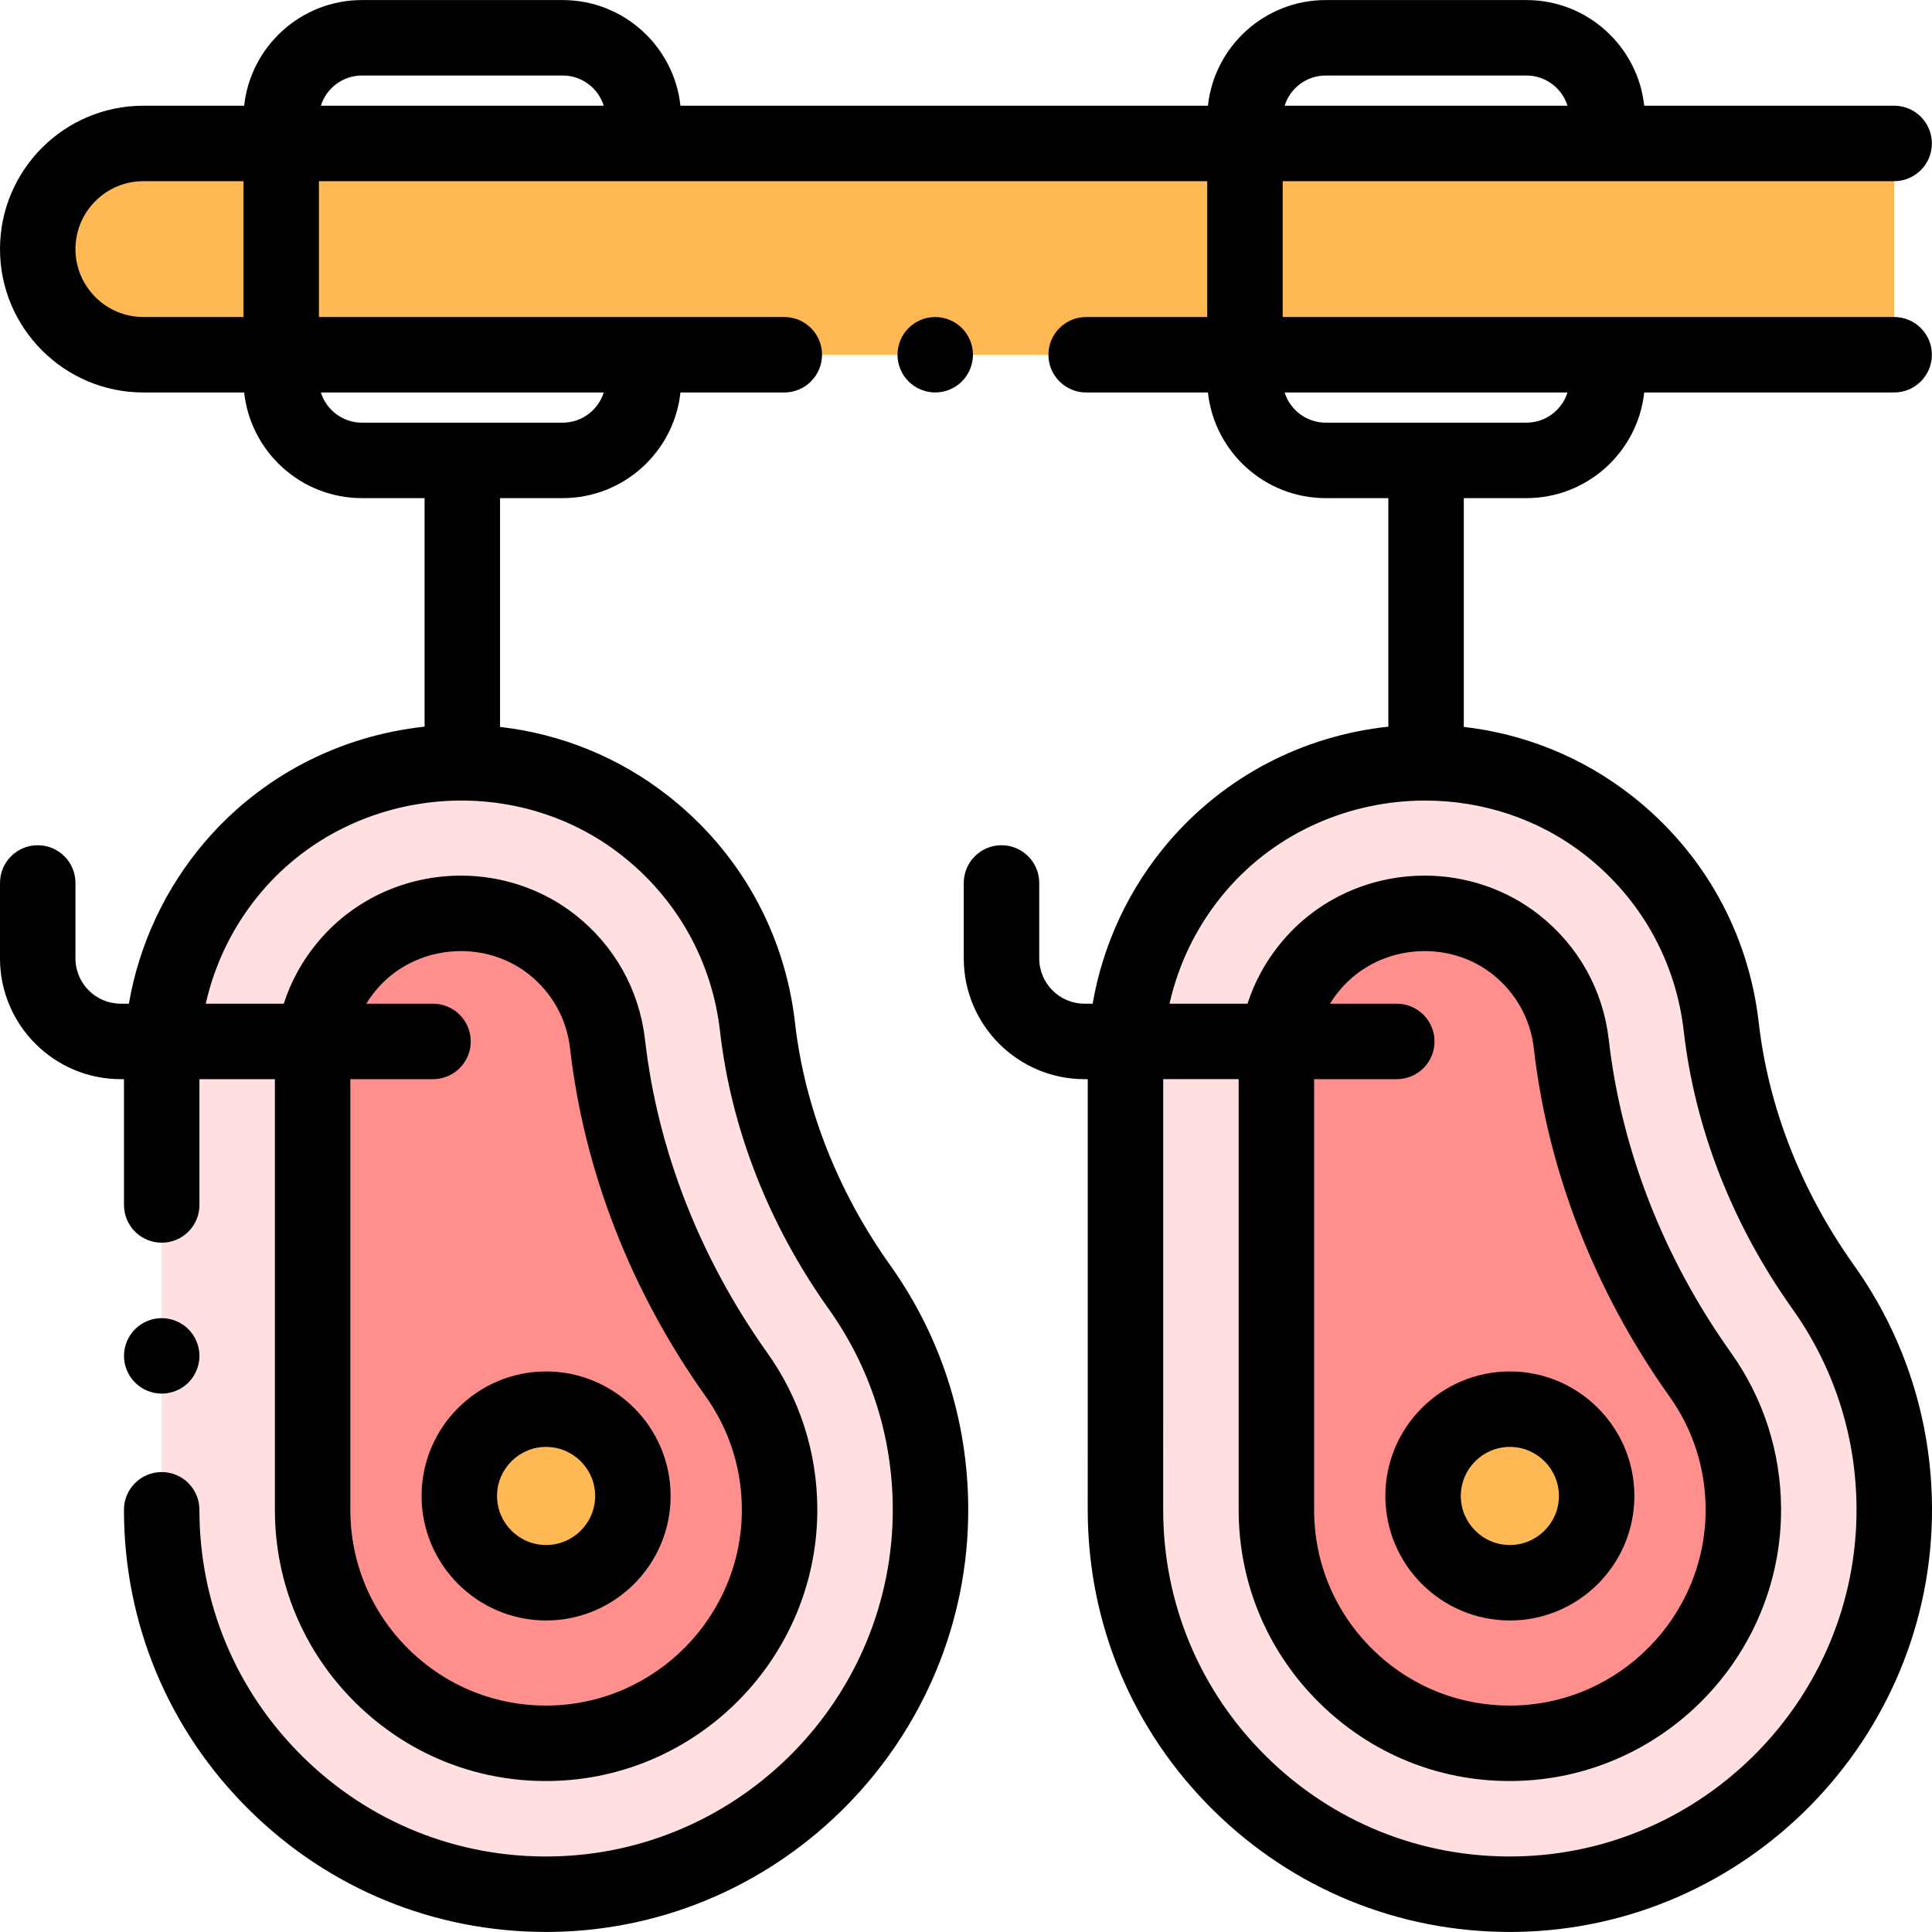 <?xml version="1.0" encoding="iso-8859-1"?>
<!-- Generator: Adobe Illustrator 19.0.0, SVG Export Plug-In . SVG Version: 6.00 Build 0)  -->
<svg xmlns="http://www.w3.org/2000/svg" xmlns:xlink="http://www.w3.org/1999/xlink" version="1.1" id="Layer_1" x="0px" y="0px" viewBox="0 0 512.031 512.031" style="enable-background:new 0 0 512.031 512.031;" xml:space="preserve" width="512" height="512">
<g id="XMLID_894_">
	<path id="XMLID_1714_" style="fill:#FFB954;" d="M502,38.016H38c-15.464,0-28,12.536-28,28v0c0,15.464,12.536,28,28,28h464"/>
	<g id="XMLID_977_">
		<path id="XMLID_1713_" style="fill:#FFDFE0;" d="M170.939,218.817c17.419,13.68,27.505,33.08,29.816,53.335    c2.842,24.905,12.488,48.548,27.026,68.968c11.751,16.505,18.705,36.663,18.826,58.44    c0.309,55.656-44.772,101.671-100.424,102.446c-56.931,0.793-103.331-45.119-103.331-101.868c0-24.137,0.014-98.899,0.002-118.99    c-0.011-18.225,6.235-36.559,19.056-51.534C89.328,197.589,137.783,192.778,170.939,218.817z"/>
		<g id="XMLID_1710_">
			<path id="XMLID_1711_" style="fill:#FE8F8D;" d="M122.193,242.063c-11.149,0-22.251,4.634-29.898,13.565     c-7.811,9.123-9.445,18.899-9.441,25.496c0.009,14.177,0.004,55.572,0.001,87.204l-0.002,31.81     c0,16.692,6.546,32.34,18.433,44.062c11.882,11.717,27.63,18.077,44.341,17.81c33.814-0.471,61.17-28.386,60.982-62.228     c-0.071-12.813-4.018-25.077-11.412-35.463c-18.84-26.462-30.661-56.765-34.183-87.632c-1.196-10.486-6.445-19.866-14.779-26.411     l0,0C139.199,244.752,130.681,242.063,122.193,242.063z"/>
		</g>
		<circle id="XMLID_1709_" style="fill:#FFB954;" cx="144.73" cy="396.469" r="22.999"/>
	</g>
	<g id="XMLID_1580_">
		<path id="XMLID_1585_" style="fill:#FFDFE0;" d="M426.361,218.817c17.419,13.68,27.505,33.08,29.816,53.335    c2.842,24.905,12.488,48.548,27.026,68.968c11.751,16.505,18.705,36.663,18.826,58.44    c0.309,55.656-44.772,101.671-100.424,102.446c-56.931,0.793-103.331-45.119-103.331-101.868c0-24.137,0.014-98.899,0.002-118.99    c-0.011-18.225,6.235-36.559,19.056-51.534C344.751,197.589,393.205,192.778,426.361,218.817z"/>
		<g id="XMLID_1582_">
			<path id="XMLID_1583_" style="fill:#FE8F8D;" d="M377.616,242.063c-11.149,0-22.251,4.634-29.898,13.565     c-7.811,9.123-9.445,18.899-9.441,25.496c0.009,14.177,0.004,55.572,0.001,87.204l-0.002,31.81     c0,16.692,6.546,32.34,18.433,44.062c11.882,11.717,27.63,18.077,44.341,17.81c33.814-0.471,61.17-28.386,60.982-62.228     c-0.071-12.813-4.018-25.077-11.412-35.463c-18.84-26.462-30.661-56.765-34.183-87.632c-1.196-10.486-6.445-19.866-14.779-26.411     l0,0C394.621,244.752,386.104,242.063,377.616,242.063z"/>
		</g>
		<circle id="XMLID_1581_" style="fill:#FFB954;" cx="400.153" cy="396.469" r="22.999"/>
	</g>
	<g id="XMLID_302_">
		<path id="XMLID_305_" d="M111.731,396.469c0,18.196,14.803,32.999,32.999,32.999s33-14.803,33-32.999s-14.804-33-33-33    S111.731,378.273,111.731,396.469z M144.73,383.469c7.168,0,13,5.832,13,13c0,7.167-5.832,12.999-13,12.999    c-7.167,0-12.999-5.832-12.999-12.999C131.731,389.301,137.563,383.469,144.73,383.469z"/>
		<path id="XMLID_308_" d="M491.35,335.32c-13.945-19.587-22.672-41.822-25.237-64.302c-2.724-23.87-14.647-45.202-33.576-60.066    c-13.002-10.211-28.387-16.444-44.591-18.3v-60.636h16.603c16.165,0,29.511-12.28,31.21-28H502c5.523,0,10-4.477,10-10    s-4.477-10-10-10H339.947v-36h85.99c0.003,0,0.006,0,0.01,0s0.006,0,0.01,0H502c5.523,0,10-4.477,10-10s-4.477-10-10-10h-66.24    c-1.699-15.72-15.046-28-31.21-28h-53.207c-16.164,0-29.51,12.28-31.21,28H180.337c-1.699-15.72-15.046-28-31.21-28H95.92    c-16.164,0-29.51,12.28-31.21,28H38c-20.953,0-38,17.047-38,38s17.047,38,38,38h26.711c1.699,15.72,15.046,28,31.21,28h16.604    v60.568c-22.779,2.451-43.429,13.262-58.21,30.526c-10.525,12.293-17.442,27.15-20.157,42.898H32c-6.617,0-12-5.383-12-12v-20    c0-5.523-4.477-10-10-10s-10,4.477-10,10v20c0,17.645,14.355,32,32,32h0.856c0.002,7.926,0.003,19.919,0.003,33.34    c0,5.523,4.477,10,10,10h0c5.522,0,10-4.477,10-10c0-13.42,0-25.413-0.003-33.341h20c0.006,17.259,0.002,53.764-0.001,82.319    l-0.002,31.811c0,19.389,7.604,37.565,21.411,51.182c13.563,13.375,31.402,20.698,50.329,20.698c0.39,0,0.781-0.003,1.172-0.009    c39.281-0.547,71.062-32.973,70.843-72.282c-0.083-14.885-4.67-29.134-13.266-41.207c-17.862-25.088-29.063-53.777-32.394-82.966    c-1.501-13.163-8.085-24.933-18.539-33.143c-8.497-6.673-19.228-10.348-30.216-10.348c-14.544,0-28.211,6.219-37.494,17.062    c-4.81,5.618-7.746,11.435-9.496,16.883H54.53c2.458-10.952,7.568-21.237,14.977-29.89c23.781-27.777,66.513-32.01,95.256-9.436    c14.69,11.537,23.944,28.087,26.057,46.604c2.948,25.834,12.912,51.296,28.815,73.634c10.998,15.446,16.867,33.667,16.972,52.695    c0.279,50.245-40.348,91.692-90.563,92.392c-24.802,0.357-48.179-9.047-65.824-26.447c-17.648-17.404-27.368-40.638-27.368-65.422    c0-5.523-4.477-10-10-10s-10,4.477-10,10c0,30.179,11.835,58.47,33.325,79.663c21.104,20.812,48.939,32.216,78.537,32.216    c0.535,0,1.072-0.004,1.608-0.011c61.151-0.852,110.625-51.32,110.285-112.501c-0.129-23.169-7.28-45.364-20.68-64.184    c-13.945-19.587-22.672-41.822-25.237-64.302c-2.724-23.87-14.647-45.202-33.576-60.066c-13.002-10.211-28.387-16.444-44.591-18.3    v-60.636h16.603c16.165,0,29.511-12.28,31.21-28h27.521c5.523,0,10-4.477,10-10s-4.477-10-10-10H84.524v-36h85.99    c0.003,0,0.006,0,0.01,0s0.006,0,0.01,0h149.413v36h-32.087c-5.523,0-10,4.477-10,10s4.477,10,10,10h32.274    c1.699,15.72,15.046,28,31.21,28h16.604v60.568c-22.779,2.451-43.429,13.262-58.21,30.526    c-10.525,12.293-17.442,27.15-20.157,42.898h-2.157c-6.617,0-12-5.383-12-12v-20c0-5.523-4.477-10-10-10s-10,4.477-10,10v20    c0,17.645,14.355,32,32,32h0.856c0.006,17.141,0.001,53.319-0.001,81.8l-0.003,32.33c0,30.179,11.835,58.47,33.325,79.663    c21.104,20.812,48.939,32.216,78.537,32.216c0.535,0,1.072-0.004,1.608-0.011c61.151-0.852,110.625-51.32,110.285-112.501    C511.901,376.335,504.75,354.14,491.35,335.32z M99.891,262.132c5.479-6.399,13.607-10.069,22.302-10.069    c6.529,0,12.874,2.158,17.864,6.078c6.215,4.881,10.129,11.87,11.02,19.68c3.713,32.543,16.152,64.46,35.972,92.298    c6.194,8.699,9.499,18.976,9.559,29.719c0.158,28.374-22.775,51.778-51.142,52.173c-13.978,0.198-27.169-5.081-37.159-14.932    c-9.966-9.828-15.455-22.948-15.455-36.941l0.002-31.81c0.003-28.553,0.007-65.055,0.001-82.321h21.905c5.523,0,10-4.477,10-10    s-4.477-10-10-10H97.068C97.861,264.712,98.794,263.413,99.891,262.132z M351.343,20.016h53.207c5.102,0,9.43,3.37,10.879,8    h-74.965C341.913,23.386,346.242,20.016,351.343,20.016z M95.92,20.016h53.207c5.102,0,9.43,3.37,10.879,8H85.041    C86.49,23.386,90.819,20.016,95.92,20.016z M149.127,112.016H95.92c-5.102,0-9.43-3.37-10.879-8h74.965    C158.557,108.646,154.229,112.016,149.127,112.016z M64.524,84.016H38c-9.925,0-18-8.075-18-18s8.075-18,18-18h26.524V84.016z     M340.464,104.016h74.965c-1.449,4.63-5.778,8-10.879,8h-53.207C346.242,112.016,341.913,108.646,340.464,104.016z     M401.466,492.006c-24.807,0.357-48.179-9.047-65.824-26.447c-17.648-17.404-27.368-40.638-27.368-65.422l0.003-32.328    c0.003-28.479,0.007-64.653,0.001-81.802h20c0.006,17.259,0.002,53.764-0.001,82.319l-0.002,31.811    c0,19.389,7.604,37.565,21.411,51.182c13.563,13.375,31.402,20.698,50.329,20.698c0.39,0,0.781-0.003,1.172-0.009    c39.281-0.547,71.062-32.973,70.843-72.282c-0.083-14.885-4.67-29.134-13.266-41.207c-17.862-25.088-29.063-53.777-32.394-82.966    c-1.501-13.163-8.085-24.933-18.539-33.143c-8.497-6.673-19.228-10.348-30.216-10.348c-14.544,0-28.211,6.219-37.494,17.062    c-4.81,5.618-7.746,11.435-9.496,16.883h-20.674c2.458-10.952,7.568-21.238,14.977-29.891    c13.499-15.766,33.098-23.946,52.784-23.946c14.995,0,30.044,4.75,42.472,14.51c14.69,11.537,23.944,28.087,26.057,46.604    c2.948,25.834,12.912,51.296,28.815,73.634c10.998,15.446,16.867,33.667,16.972,52.695    C492.309,449.86,451.682,491.307,401.466,492.006z M370.184,266.008h-17.692c0.793-1.296,1.726-2.595,2.823-3.876    c5.479-6.399,13.607-10.069,22.302-10.069c6.529,0,12.874,2.158,17.864,6.078c6.215,4.881,10.129,11.87,11.02,19.68    c3.713,32.543,16.152,64.46,35.972,92.298c6.194,8.699,9.499,18.976,9.559,29.719c0.158,28.374-22.775,51.778-51.142,52.173    c-13.979,0.198-27.169-5.081-37.159-14.932c-9.966-9.828-15.455-22.948-15.455-36.941l0.002-31.81    c0.003-28.553,0.007-65.055,0.001-82.321h21.905c5.523,0,10-4.477,10-10S375.707,266.008,370.184,266.008z"/>
		<path id="XMLID_1530_" d="M367.154,396.469c0,18.196,14.803,32.999,32.999,32.999s33-14.803,33-32.999s-14.804-33-33-33    S367.154,378.273,367.154,396.469z M400.153,383.469c7.168,0,13,5.832,13,13c0,7.167-5.832,12.999-13,12.999    c-7.167,0-12.999-5.832-12.999-12.999C387.154,389.301,392.985,383.469,400.153,383.469z"/>
		<path id="XMLID_1531_" d="M254.93,86.945c-1.86-1.86-4.44-2.93-7.07-2.93s-5.21,1.07-7.07,2.93c-1.86,1.86-2.93,4.44-2.93,7.07    c0,2.63,1.07,5.21,2.93,7.07c1.86,1.86,4.44,2.93,7.07,2.93s5.21-1.07,7.07-2.93c1.86-1.86,2.93-4.44,2.93-7.07    C257.86,91.385,256.79,88.806,254.93,86.945z"/>
		<path id="XMLID_1533_" d="M42.86,369.345c2.63,0,5.21-1.06,7.07-2.93c1.86-1.86,2.93-4.43,2.93-7.07c0-2.63-1.07-5.21-2.93-7.07    c-1.86-1.86-4.44-2.93-7.07-2.93s-5.21,1.07-7.07,2.93c-1.86,1.86-2.93,4.44-2.93,7.07c0,2.64,1.07,5.21,2.93,7.07    C37.65,368.286,40.23,369.345,42.86,369.345z"/>
	</g>
</g>















</svg>

